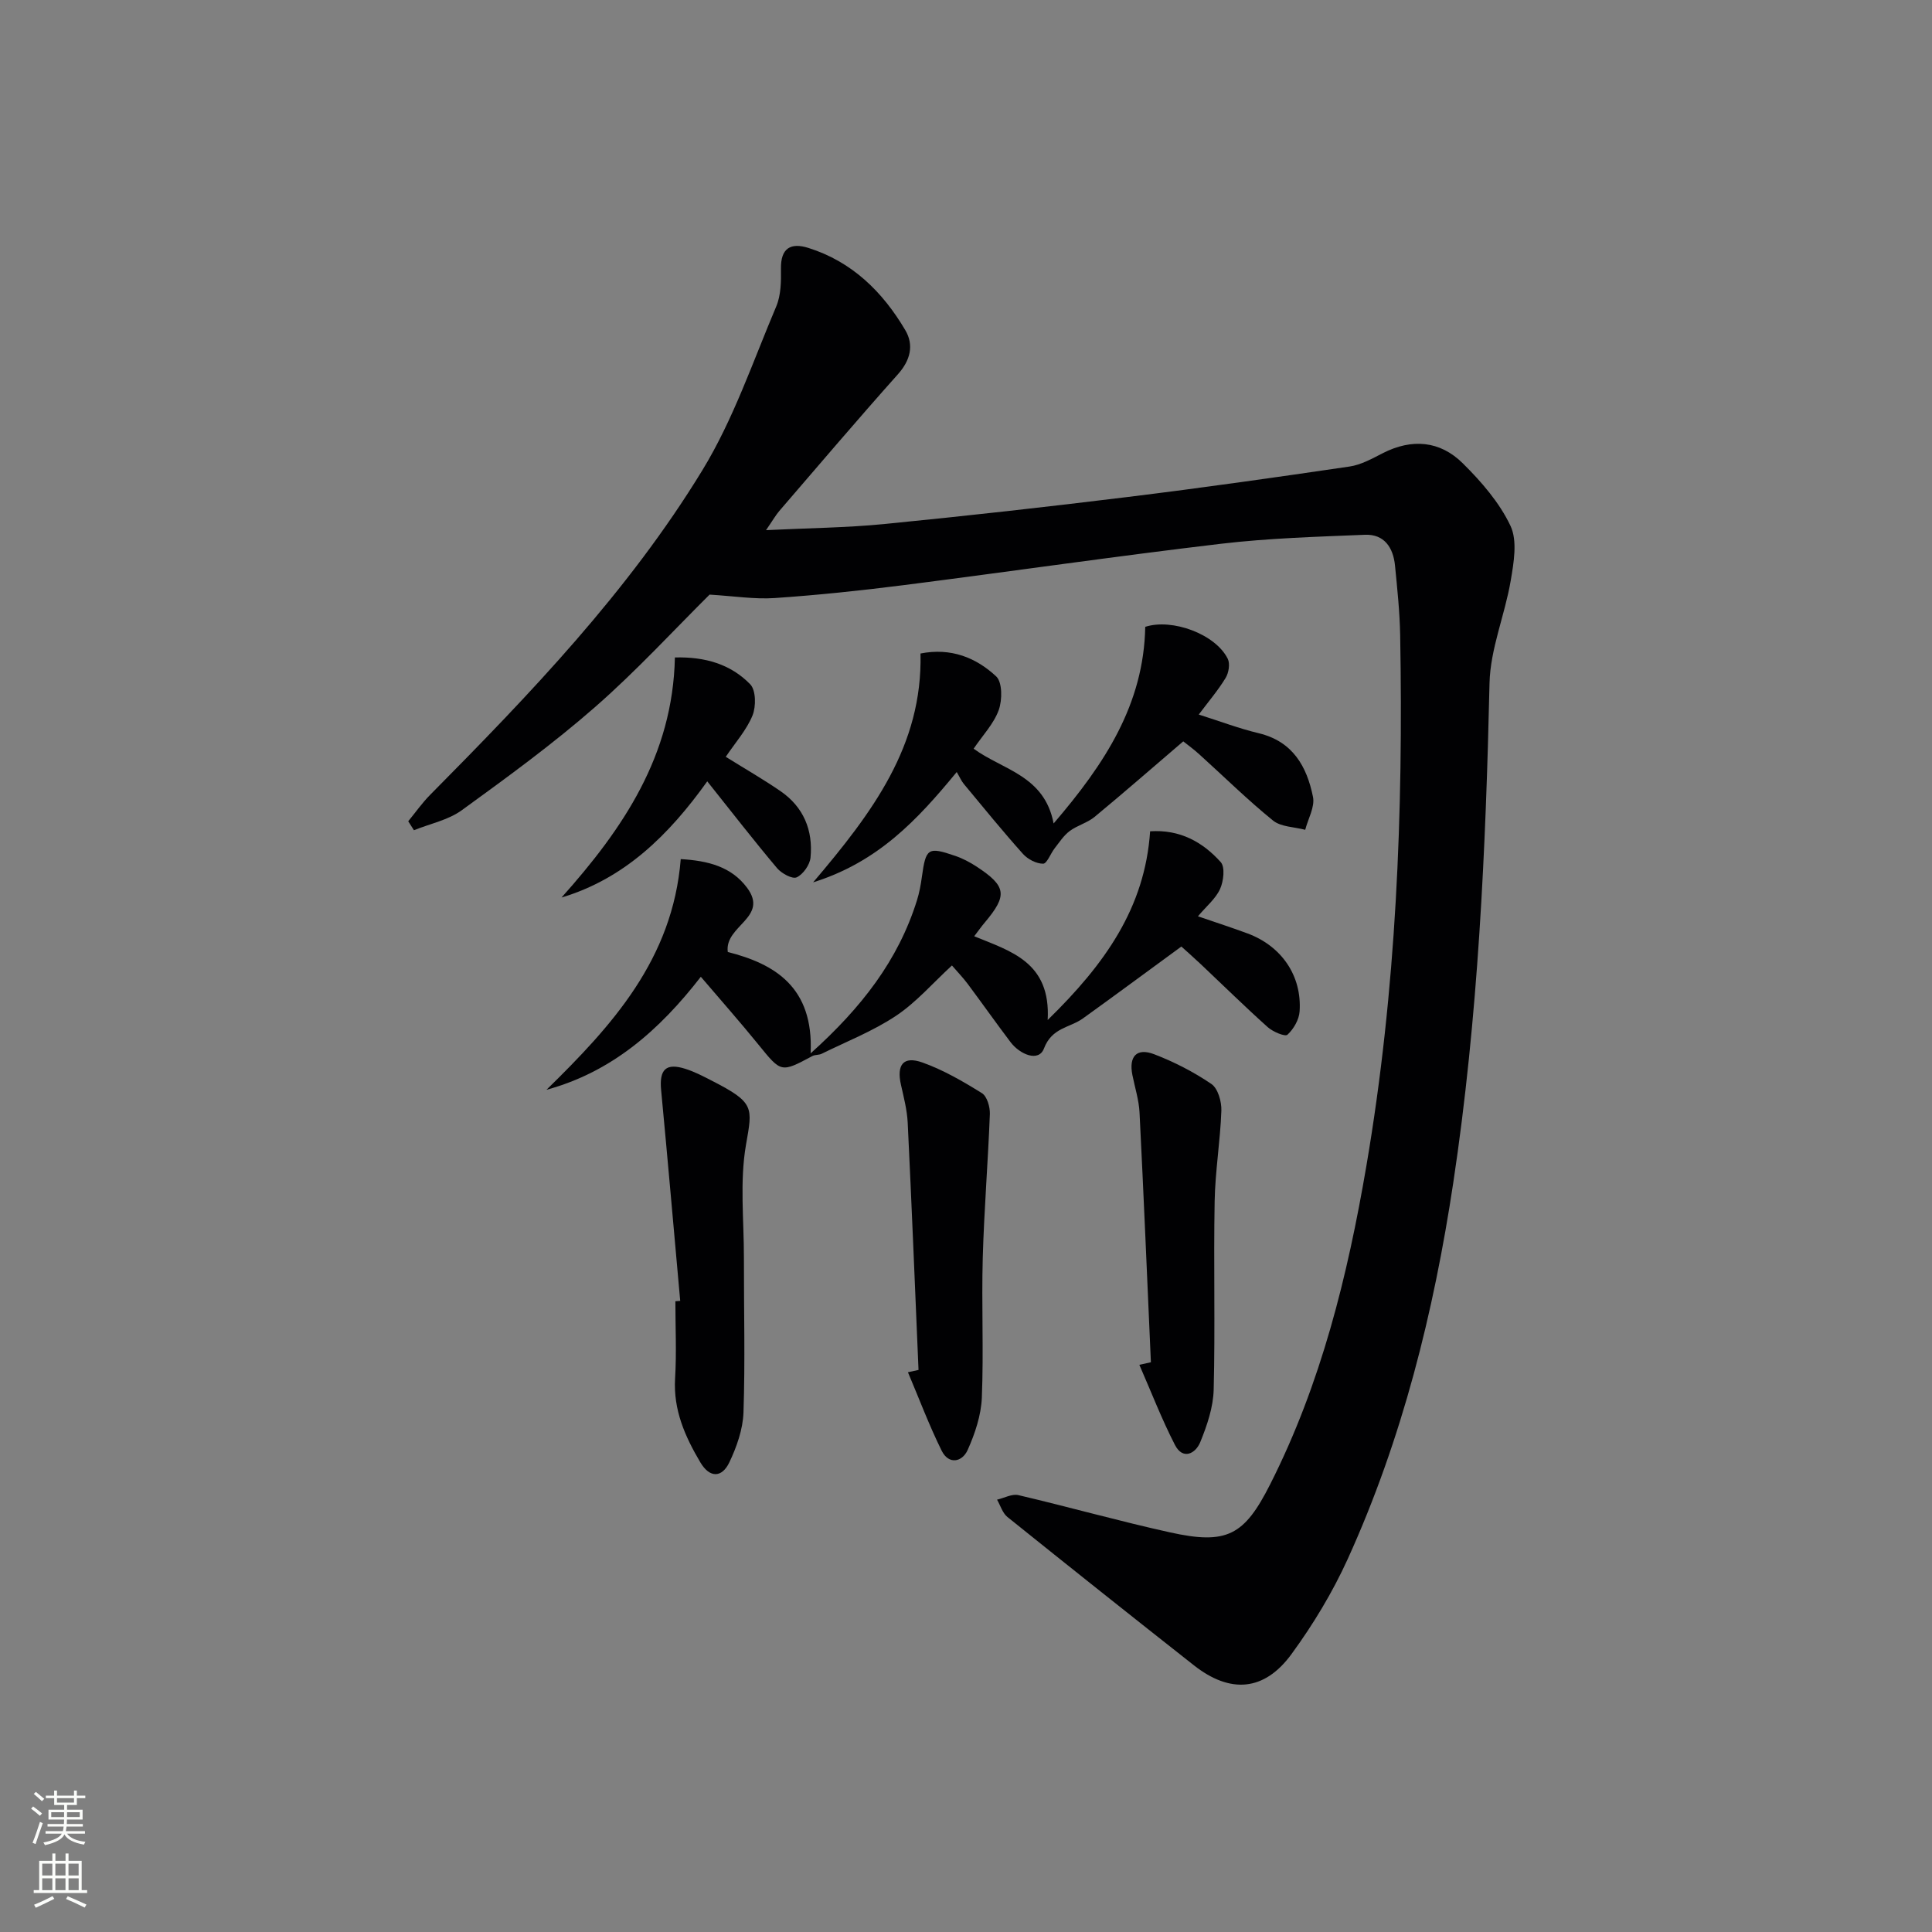 <svg enable-background="new 0 0 400 400" viewBox="0 0 400 400" xmlns="http://www.w3.org/2000/svg"><rect x="0" y="0" width="400" height="400" fill="#808080" stroke="none"/><g fill="#010103"><path d="m146.91 123.11c-7.32 7.26-15.09 15.74-23.7 23.27-8.74 7.65-18.18 14.53-27.59 21.36-2.82 2.05-6.59 2.8-9.92 4.15-.39-.62-.79-1.24-1.18-1.86 1.51-1.83 2.88-3.8 4.55-5.48 20.64-20.84 40.99-42.03 56.34-67.18 6.42-10.51 10.46-22.49 15.3-33.92.99-2.34 1.02-5.2.98-7.82-.07-4.28 2.04-5.45 5.68-4.3 9.05 2.85 15.39 9.1 20.07 17.04 1.81 3.07 1.06 6.21-1.53 9.11-8.31 9.31-16.39 18.82-24.54 28.28-.75.87-1.32 1.89-2.77 4 8.78-.43 16.64-.5 24.43-1.26 16.85-1.66 33.69-3.54 50.49-5.61 15.32-1.88 30.61-4.05 45.89-6.3 2.38-.35 4.68-1.64 6.87-2.76 6.05-3.09 11.86-2.58 16.57 2.09 3.85 3.81 7.6 8.13 9.88 12.95 1.47 3.11.68 7.61.05 11.33-1.21 7.14-4.23 14.14-4.39 21.25-.78 34.6-2.34 69.14-7.5 103.38-4.04 26.82-10.57 53.12-21.86 77.95-3.14 6.9-7.15 13.54-11.63 19.67-5.64 7.73-12.69 8.25-20.21 2.34-12.92-10.17-25.79-20.41-38.61-30.71-1.02-.82-1.45-2.38-2.15-3.59 1.48-.34 3.09-1.25 4.42-.94 10.49 2.46 20.87 5.39 31.38 7.71 11.8 2.61 15.38.66 20.75-9.96 10.53-20.81 16.03-43.14 19.92-65.95 6.2-36.37 7.65-73.05 6.99-109.86-.09-4.81-.6-9.62-1.07-14.41-.37-3.71-2.22-6.53-6.25-6.36-9.94.41-19.91.7-29.77 1.86-21.92 2.59-43.76 5.77-65.65 8.56-8.89 1.13-17.82 2.07-26.76 2.68-4.18.28-8.44-.41-13.48-.71z"/><path d="m140.94 177.87c5.74.33 10.49 1.6 13.71 5.9 4.66 6.21-4.71 7.86-3.97 13.33 9.67 2.45 17.81 7.23 17.15 20.99 10.59-9.52 18.13-19.29 22.01-31.66.49-1.57.8-3.22 1.02-4.85.83-6 1.24-6.32 6.91-4.38 1.56.53 3.06 1.33 4.44 2.23 6.19 4.07 6.42 5.94 1.65 11.6-.64.75-1.21 1.57-2.16 2.81 7.51 3.1 15.88 5.31 15.21 17.34 11.86-11.58 20.14-23.23 21.21-39.07 6.19-.41 10.89 2.23 14.62 6.38.93 1.04.59 3.96-.14 5.57-.92 2.02-2.84 3.58-4.58 5.65 3.73 1.28 7.04 2.35 10.3 3.56 7.02 2.62 11.24 8.75 10.75 16.12-.11 1.71-1.24 3.67-2.52 4.84-.5.45-3-.61-4.07-1.56-4.71-4.22-9.22-8.66-13.82-13-1.56-1.47-3.16-2.88-4.07-3.7-7.09 5.18-13.71 10.09-20.39 14.89-2.72 1.95-6.4 1.86-8.06 6.22-1.09 2.88-4.98 1.24-6.92-1.32-3.01-3.98-5.89-8.06-8.87-12.06-.98-1.31-2.12-2.49-3.26-3.81-3.98 3.66-7.38 7.62-11.56 10.41-4.77 3.18-10.23 5.32-15.41 7.87-.58.29-1.36.17-1.92.47-6.52 3.49-6.45 3.45-11.16-2.35-3.74-4.61-7.68-9.07-11.94-14.06-8.61 11.1-18.44 19.71-31.96 23.4 13.54-13.25 26.13-26.99 27.8-47.76z"/><path d="m244.98 153.49c-6.29 5.38-12.25 10.59-18.36 15.64-1.5 1.24-3.6 1.76-5.17 2.94-1.24.93-2.13 2.33-3.11 3.58-.84 1.08-1.59 3.17-2.37 3.17-1.41 0-3.18-.92-4.17-2.02-4.21-4.71-8.21-9.62-12.24-14.48-.53-.64-.87-1.45-1.48-2.48-8.2 9.97-16.29 18.62-29.73 22.84 12.28-14.45 22.68-28.29 22.23-47.38 6.31-1.24 11.5.85 15.67 4.74 1.29 1.21 1.27 4.89.53 6.96-1.02 2.84-3.31 5.22-5.2 8.01 6.02 4.41 14.66 5.51 16.56 15.48 10.62-12.38 18.67-24.69 18.97-40.71 5.6-1.81 14.58 1.53 17.09 6.63.5 1.03.19 2.9-.45 3.95-1.54 2.54-3.5 4.83-5.56 7.58 4.31 1.36 8.3 2.88 12.43 3.87 7.05 1.69 9.96 6.91 11.22 13.18.42 2.08-1.02 4.53-1.61 6.81-2.25-.6-5.02-.58-6.67-1.92-5.29-4.29-10.16-9.1-15.22-13.67-1.21-1.11-2.55-2.07-3.36-2.72z"/><path d="m140.83 269.33c-1.31-14.54-2.57-29.09-3.95-43.63-.41-4.28.99-5.7 5.05-4.4 1.89.6 3.68 1.54 5.45 2.45 8.92 4.56 8.42 5.49 7.07 13.26-1.32 7.61-.42 15.61-.43 23.44-.02 10.66.27 21.33-.09 31.98-.12 3.5-1.41 7.15-2.94 10.36-1.52 3.17-4.04 3.27-5.99-.02-3.17-5.35-5.62-10.86-5.23-17.37.32-5.31.06-10.66.06-15.99.33-.04.67-.06 1-.08z"/><path d="m238.28 282.04c-.77-17.23-1.48-34.45-2.35-51.68-.13-2.61-.96-5.19-1.48-7.79-.77-3.85.88-5.69 4.51-4.3 4.15 1.59 8.19 3.67 11.85 6.16 1.35.92 2.13 3.66 2.06 5.53-.22 6.26-1.28 12.51-1.39 18.77-.24 12.98.13 25.98-.2 38.96-.09 3.67-1.37 7.44-2.78 10.89-.97 2.38-3.6 3.76-5.24.58-2.76-5.37-4.94-11.05-7.37-16.59.8-.18 1.6-.36 2.39-.53z"/><path d="m190.17 283.63c-.73-17.06-1.41-34.13-2.24-51.19-.13-2.62-.81-5.24-1.39-7.82-.95-4.18.48-6.05 4.44-4.64 4.32 1.54 8.4 3.91 12.32 6.35 1.06.66 1.69 2.86 1.64 4.31-.38 9.92-1.19 19.83-1.47 29.75-.27 9.65.2 19.33-.19 28.97-.15 3.66-1.42 7.45-2.93 10.83-1.14 2.54-3.93 3.11-5.39.16-2.61-5.28-4.68-10.81-6.98-16.24.72-.16 1.46-.32 2.19-.48z"/><path d="m116.26 185.82c12.71-14.22 23.04-29.37 23.47-49.7 6.23-.17 11.56 1.39 15.6 5.56 1.19 1.23 1.22 4.6.47 6.45-1.23 3.01-3.54 5.59-5.54 8.56 3.78 2.36 7.65 4.58 11.31 7.09 4.8 3.29 6.79 8.12 6.24 13.78-.15 1.5-1.53 3.46-2.86 4.08-.89.42-3.13-.8-4.05-1.88-4.81-5.71-9.39-11.62-14.47-17.99-7.94 11.09-17.09 20.14-30.17 24.05z"/></g><path d="m6.44 374.46.42-.45c.65.47 1.27.95 1.85 1.44l-.45.49c-.65-.56-1.25-1.06-1.82-1.48m.93 7.33-.63-.26c.55-1.36 1.05-2.8 1.53-4.33.19.1.38.19.59.27-.47 1.29-.96 2.73-1.49 4.32m-.38-10.38.44-.42c.43.34 1.01.82 1.74 1.44l-.49.49c-.53-.51-1.09-1.01-1.69-1.51m2.5.35h1.72v-1.04h.59v1.04h3.52v-1.04h.59v1.04h1.75v.53h-1.75v1.42h-2.03v.97h3.22v2.03h-3.24c0 .35-.01.66-.03.93h3.32v.53h-3.37c-.03.27-.08.58-.15.94h3.96v.53h-3.71c.67.92 1.93 1.48 3.79 1.68-.13.24-.23.44-.29.59-2.13-.38-3.48-1.08-4.04-2.12-.43.97-1.77 1.72-4.03 2.23-.09-.19-.2-.37-.33-.55 2.1-.42 3.37-1.03 3.81-1.83h-3.36v-.53h3.58c.08-.29.13-.61.16-.94h-3.33v-.53h3.39c.02-.27.04-.58.04-.93h-3.23v-2.03h3.25v-.97h-2.07v-1.42h-1.73zm1.12 3.44v1h2.65c.01-.3.02-.44.01-.4v-.25-.35zm1.19-2h3.52v-.91h-3.52zm4.71 2h-2.63v.59c0 .15-.01.28-.01.4h2.64z" fill="#fbfcfa"/><path d="m13.56 383.74h.63v1.52h2.72v6.07h1.13v.6h-11.06v-.6h1.13v-6.07h2.73v-1.52h.63v1.52h2.1v-1.52zm-2.69 8.83.38.56c-1.24.63-2.53 1.25-3.85 1.85-.1-.21-.21-.42-.34-.63 1.37-.55 2.63-1.15 3.81-1.78m-2.13-4.27h2.1v-2.45h-2.1zm0 3.04h2.1v-2.46h-2.1zm2.72-3.04h2.1v-2.45h-2.1zm0 3.04h2.1v-2.46h-2.1zm6.07 3.6c-1.41-.71-2.7-1.3-3.86-1.78l.35-.56c1.45.62 2.75 1.19 3.88 1.72zm-1.25-9.09h-2.1v2.45h2.1zm-2.09 5.49h2.1v-2.46h-2.1z" fill="#fbfcfa"/></svg>